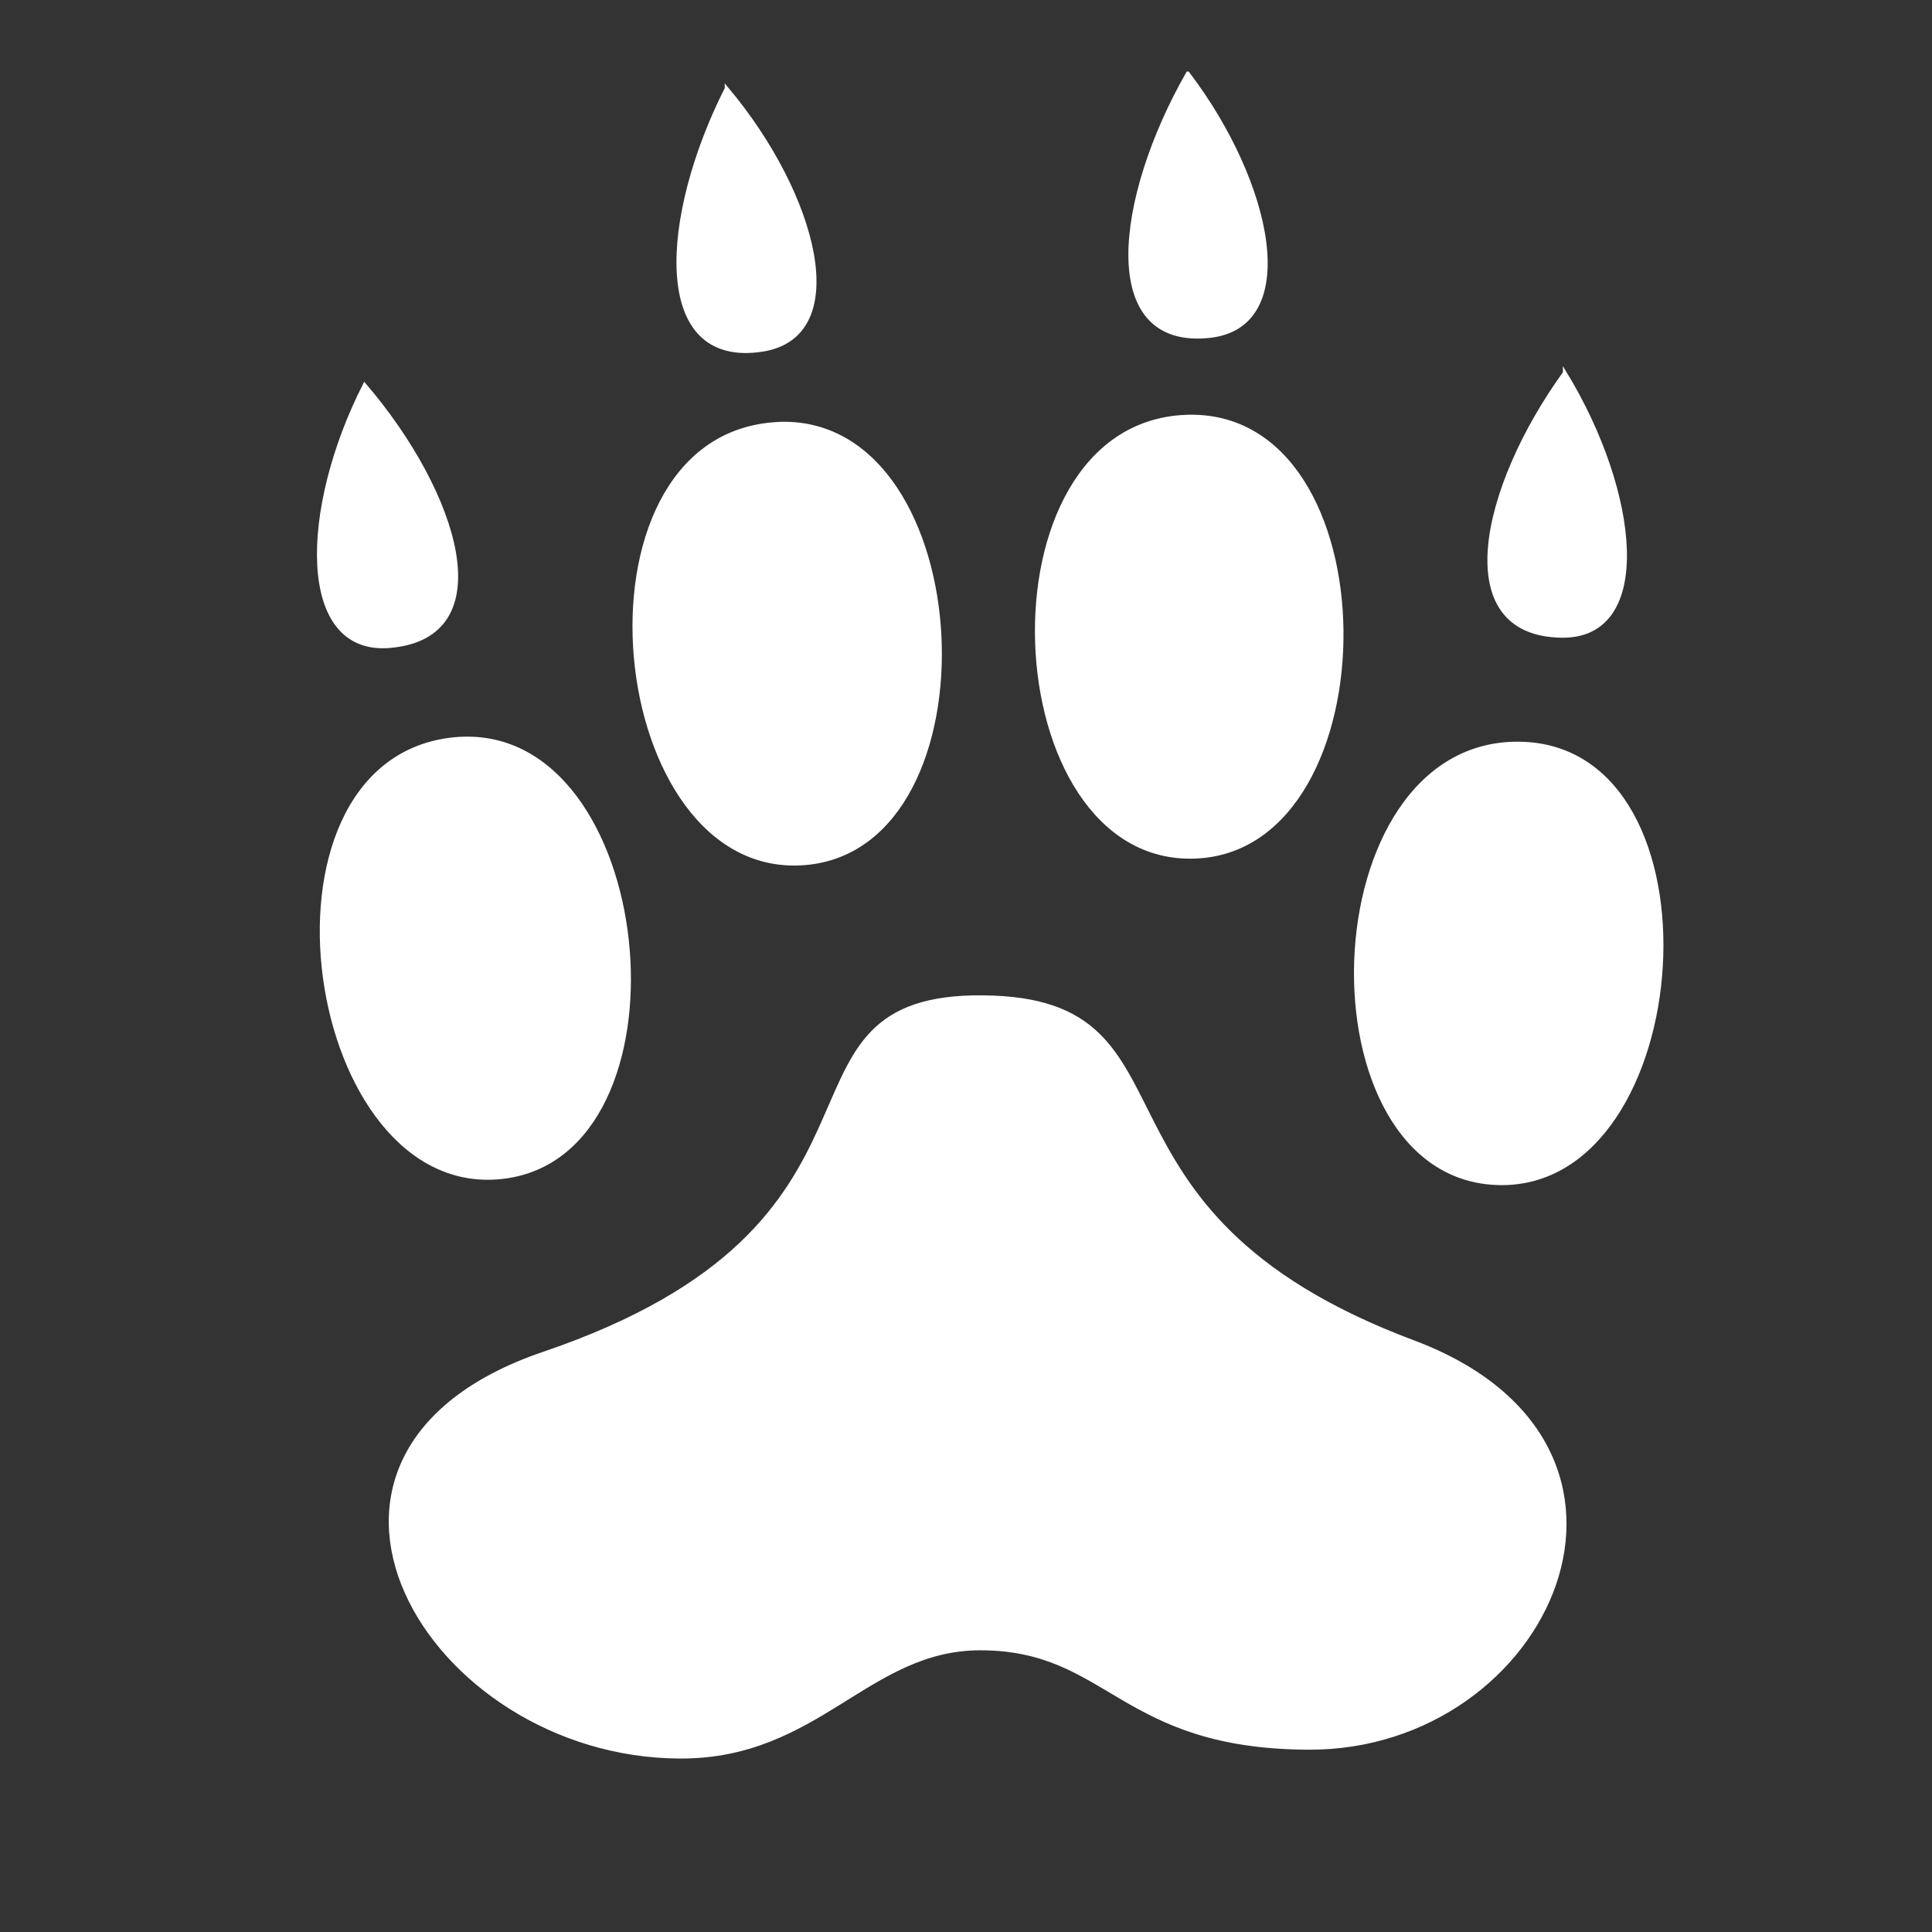 <svg             xmlns="http://www.w3.org/2000/svg" viewBox="0 0 512 512"             width="20" height="20"><rect x="0" y="0" width="512" height="512" fill="#333333" stroke="none"/><g class="" transform="translate(0,0)" ><path stroke="white" d="M314.78 19.47c-18.84 33-23.783 72.886 5.876 69.56 24.07-2.696 16.35-40.304-5.875-69.56zm-122.217 4c-17.095 33.8-19.95 73.854 9.5 69.218 23.9-3.764 14.227-40.983-9.5-69.22zm222.125 75.343c-21.958 30.365-30.705 69.304-.813 69.687 24.262.312 20.163-37.94.813-69.688zm-318.063 3.25C79.9 134.972 79 173.245 103.25 171.22c29.88-2.498 17.868-40.543-6.625-69.157zm217.594 8.374c-55.61 2.262-50.322 118.727 2.592 116.594 52.018-2.088 52.118-118.81-2.593-116.593zm-107.095 1.844c-.828.016-1.648.084-2.5.157-55.42 4.785-43.925 120.847 8.813 116.313 51.033-4.38 45.872-117.42-6.313-116.47zm-82.875 83.44c-1.612-.02-3.242.065-4.938.28-55.146 6.99-38.225 122.506 14.25 115.875 49.975-6.31 40.645-115.58-9.312-116.156zm278.625 1.343c-55.653-1.027-58.487 115.502-5.53 116.5 52.054.986 60.284-115.482 5.53-116.5zm-145 67.218c-57.02 1.258-12.988 60.186-113.78 94.44-78.123 26.548-30.808 106.533 36.06 106.81 36.702.154 49.8-28.817 79.845-28.686 34.116.144 36.844 26.134 86.78 26.344 63.76.263 100.665-80.2 27.72-107.532-92.875-34.798-54-90.786-113.813-91.375-.957-.008-1.907-.02-2.812 0z" fill="#ffffff" fill-opacity="1"></path></g></svg>